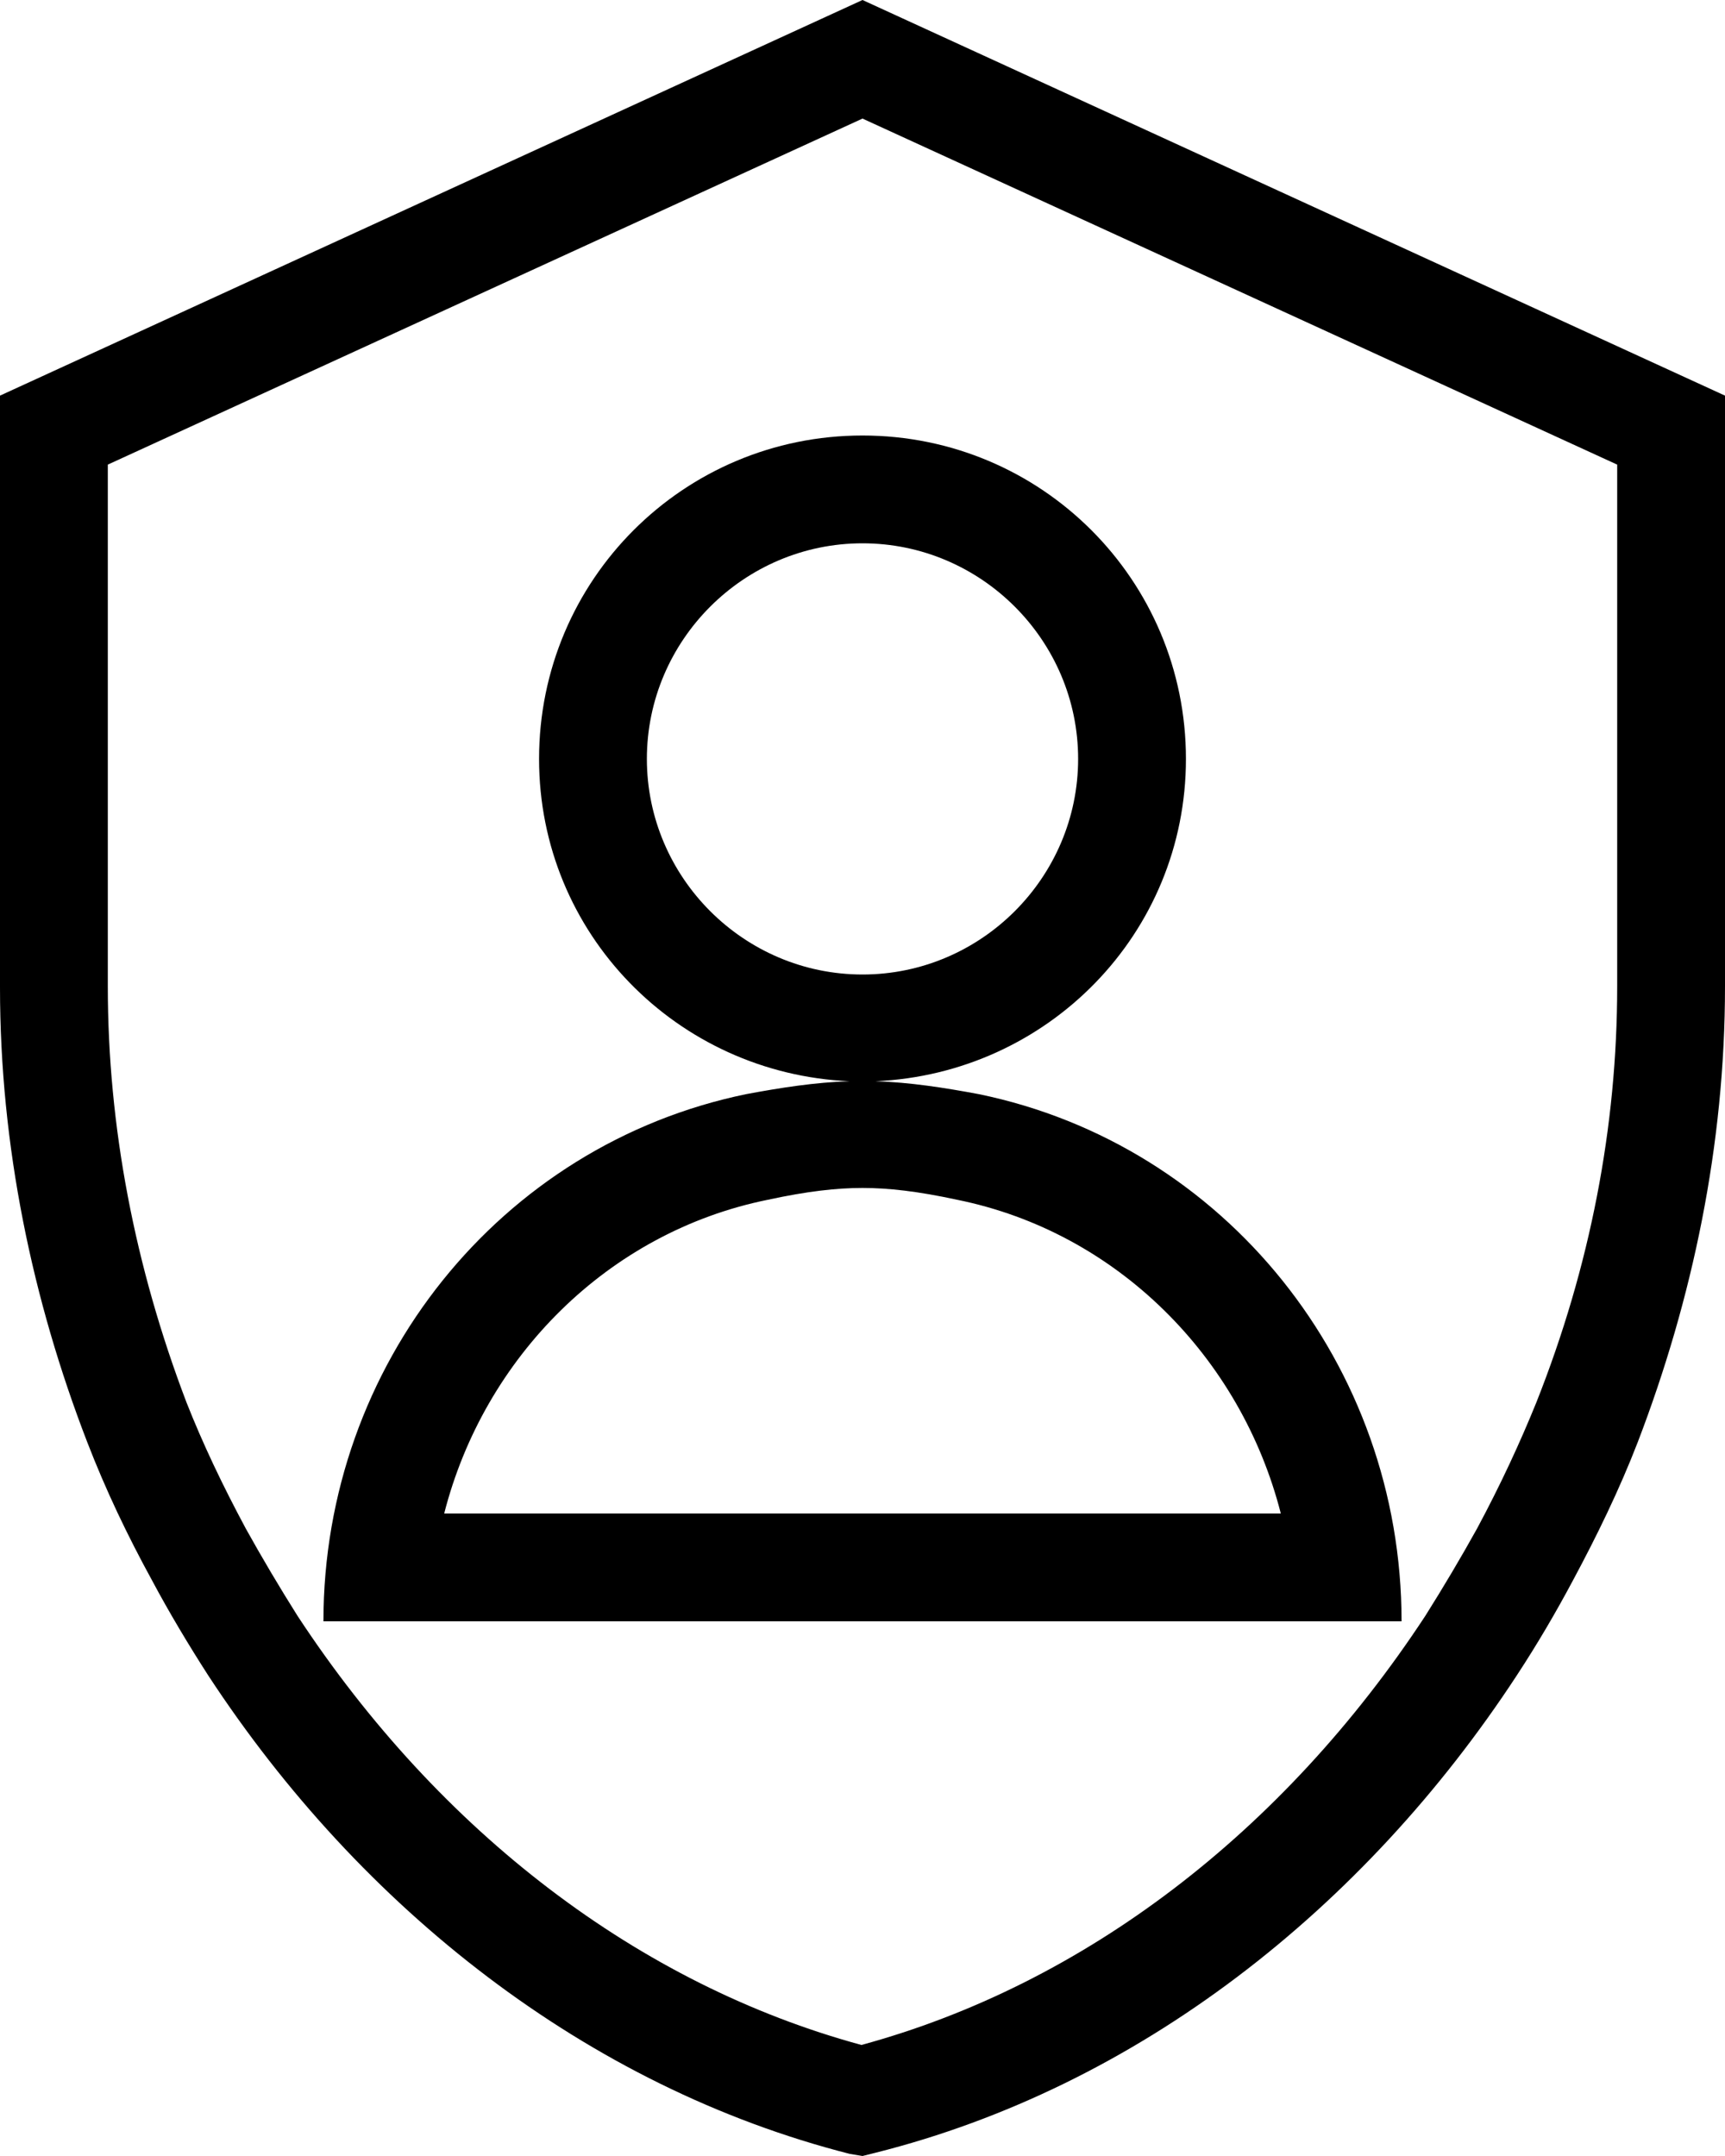 <svg xmlns="http://www.w3.org/2000/svg" viewBox="4 1.96 16 20"><g id="shield_with_avatar"><path d="M12,3.06l7,3.21v4.84c0,1.3-0.25,2.6-0.75,3.86c-0.15,0.37-0.33,0.76-0.55,1.17c-0.15,0.27-0.31,0.54-0.48,0.81 c-1.32,2.01-3.17,3.42-5.23,3.98c-2.06-0.56-3.91-1.97-5.23-3.98c-0.17-0.27-0.33-0.54-0.48-0.81c-0.22-0.41-0.4-0.79-0.55-1.17 C5.25,13.71,5,12.41,5,11.11V6.27L12,3.06 M12,1.96L4,5.63v5.49c0,1.47,0.3,2.9,0.81,4.22c0.17,0.44,0.37,0.86,0.6,1.28 c0.16,0.3,0.34,0.6,0.52,0.88c1.42,2.17,3.52,3.82,5.95,4.44L12,21.96l0.12-0.03c2.43-0.61,4.53-2.26,5.95-4.43 c0.19-0.29,0.36-0.58,0.52-0.88c0.22-0.41,0.43-0.84,0.6-1.28C19.7,14.01,20,12.58,20,11.11V5.63L12,1.96L12,1.96z M13.08,12.11 c-0.32-0.06-0.64-0.11-0.96-0.12C13.72,11.92,15,10.62,15,9c0-1.66-1.34-3-3-3S9,7.34,9,9c0,1.62,1.28,2.92,2.88,2.99 c-0.32,0.01-0.64,0.06-0.96,0.12h0C8.64,12.58,7,14.62,7,17h10C17,14.62,15.36,12.58,13.08,12.11z M10,9c0-1.1,0.9-2,2-2s2,0.9,2,2 s-0.9,2-2,2S10,10.1,10,9z M11.12,13.09c0.37-0.08,0.64-0.11,0.88-0.11s0.51,0.03,0.88,0.11c1.48,0.3,2.63,1.46,3,2.91H8.12 C8.49,14.55,9.64,13.39,11.12,13.09z"/></g></svg>